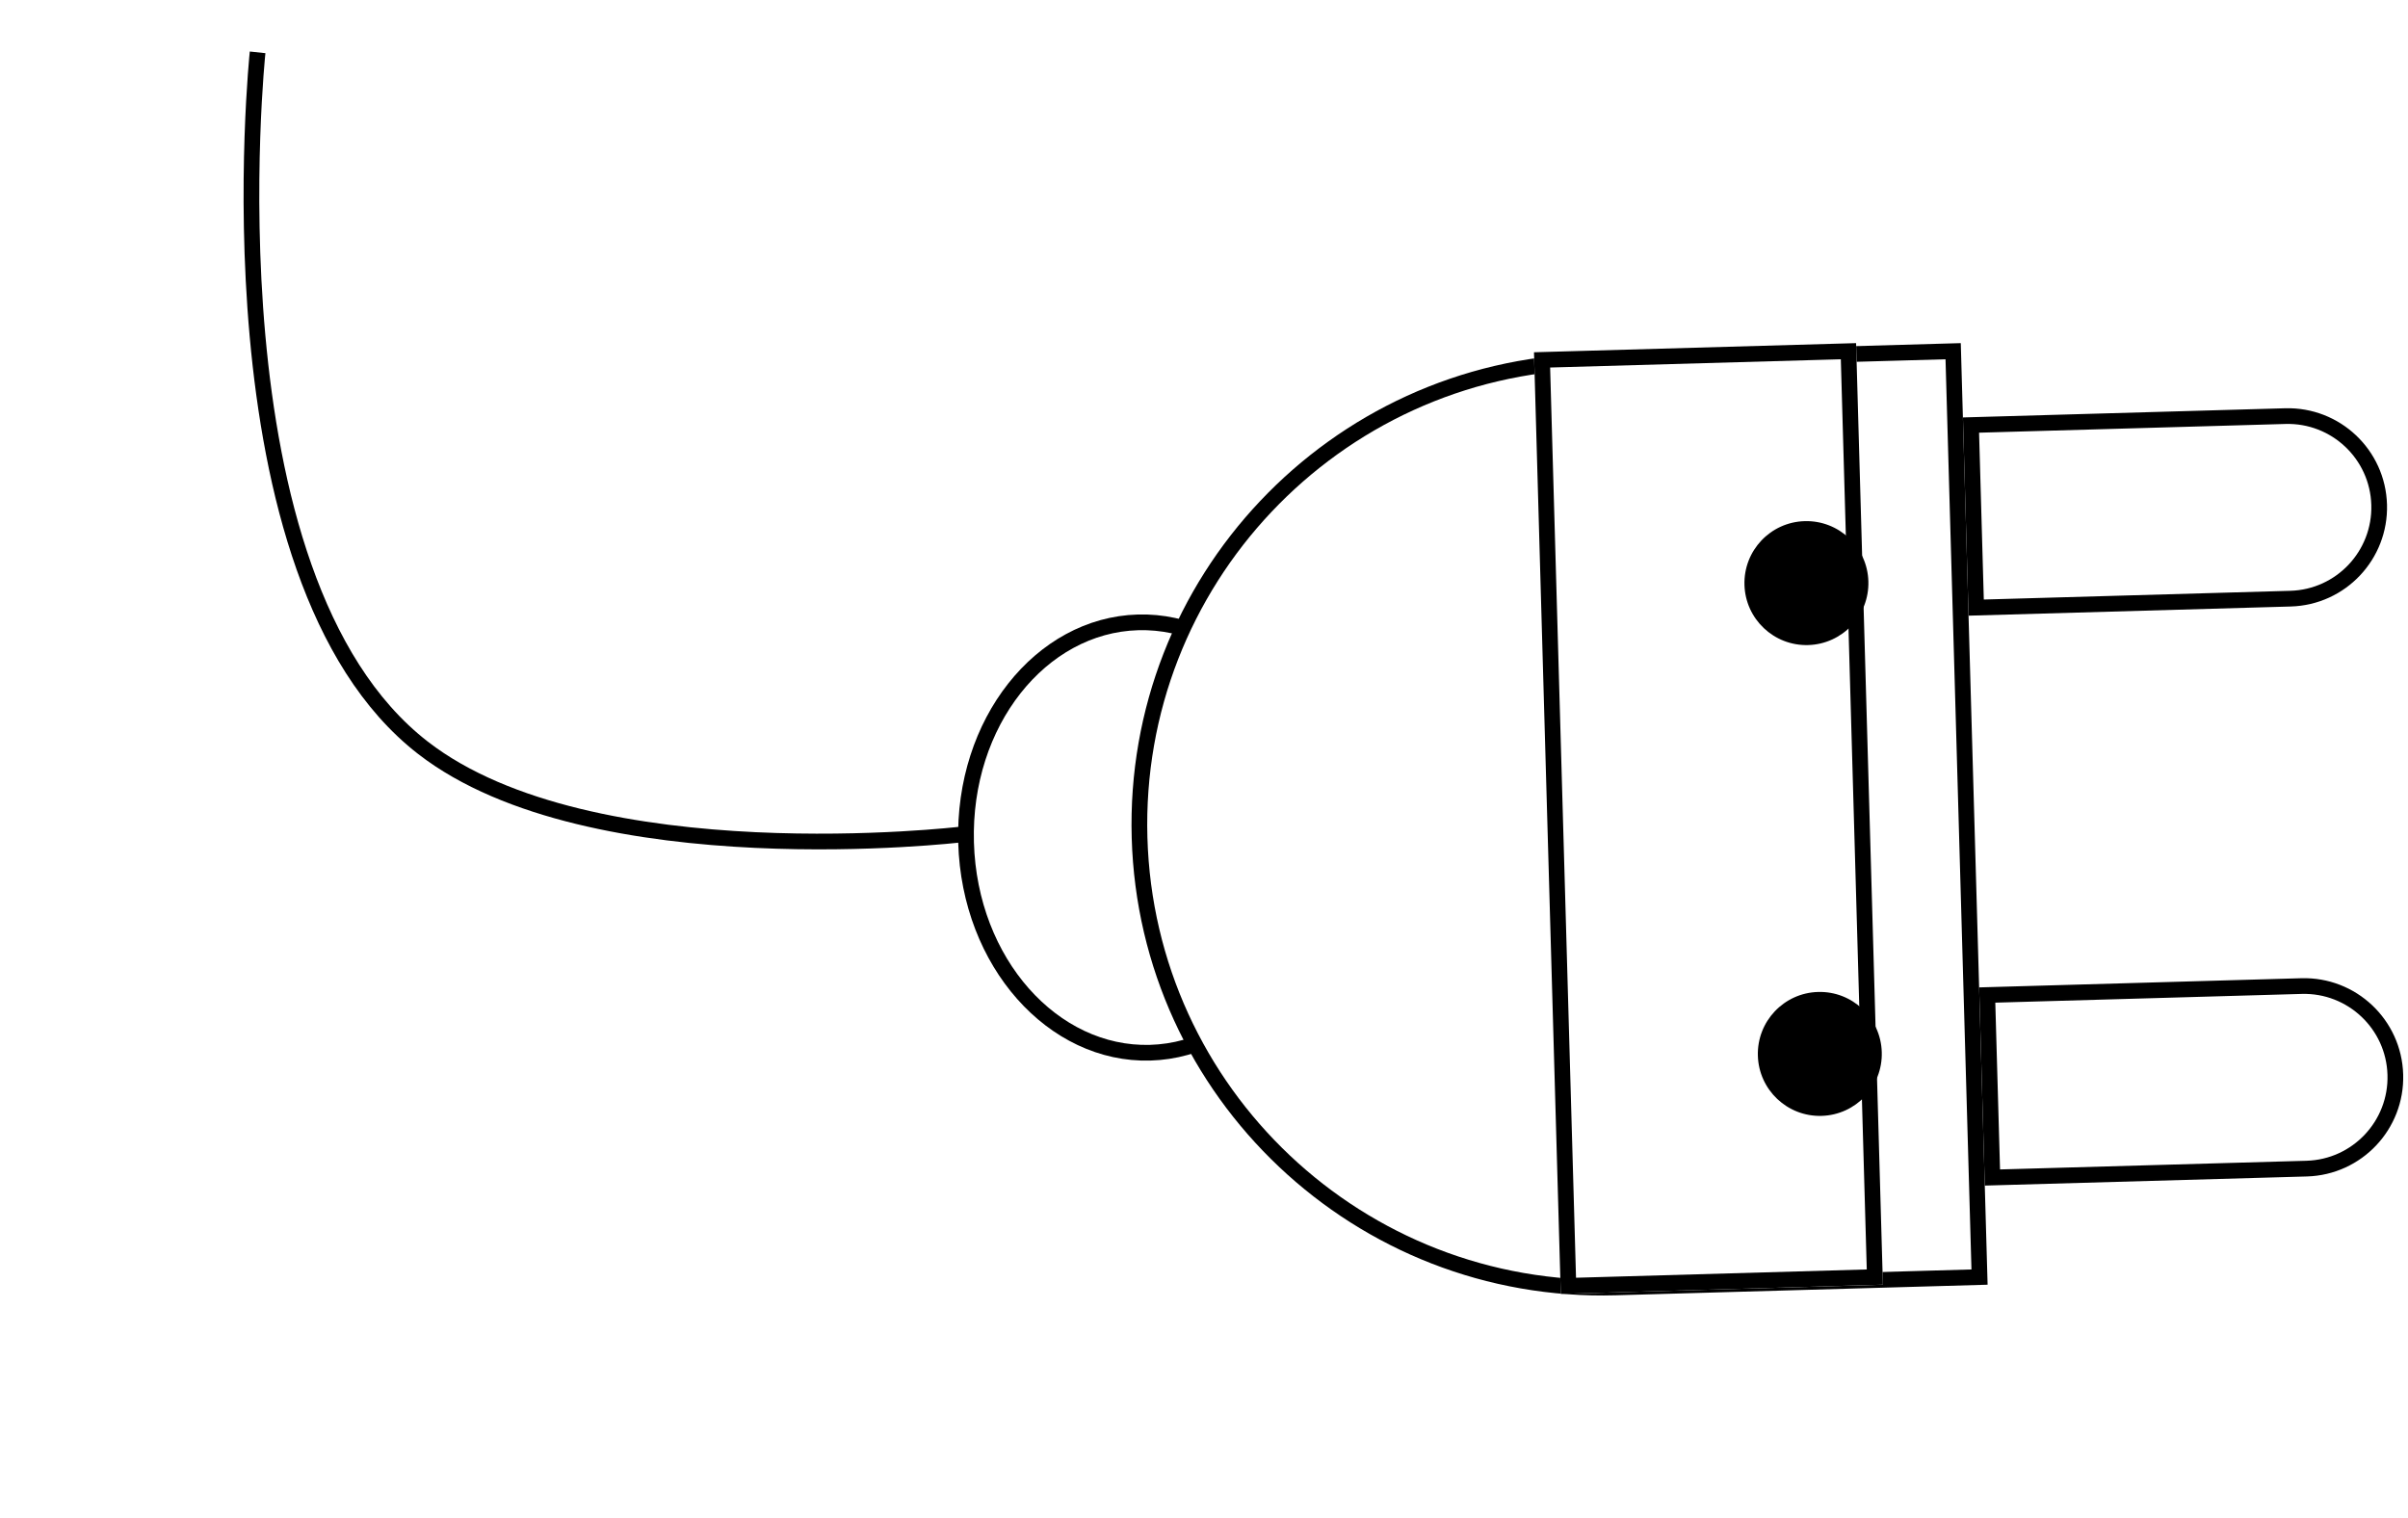 <svg width="46" height="29" viewBox="0 0 46 29" fill="none" xmlns="http://www.w3.org/2000/svg">
<path d="M21.972 20.11C20.119 20.162 18.52 18.393 18.455 16.096C18.39 13.799 19.885 11.942 21.738 11.889C23.592 11.836 25.19 13.606 25.256 15.903C25.321 18.2 23.826 20.057 21.972 20.11Z" fill="white" stroke="black" stroke-width="0.3"/>
<path d="M37.311 6.709L37.815 24.396L30.864 24.594C25.98 24.733 21.908 20.886 21.769 16.002C21.63 11.118 25.477 7.045 30.361 6.906L37.311 6.709Z" fill="white" stroke="black" stroke-width="0.3"/>
<g filter="url(#filter0_d_1354_1217)">
<path d="M37.457 6.554L37.969 24.542L31.815 24.717L31.303 6.73L37.457 6.554Z" fill="white"/>
<path d="M37.311 6.709L37.815 24.396L31.961 24.563L31.458 6.875L37.311 6.709Z" stroke="black" stroke-width="0.3"/>
</g>
<circle cx="34.508" cy="11.139" r="1.184" transform="rotate(88.37 34.508 11.139)" fill="black"/>
<circle cx="34.764" cy="20.133" r="1.184" transform="rotate(88.37 34.764 20.133)" fill="black"/>
<path d="M43.656 7.949C44.619 7.922 45.422 8.68 45.449 9.643C45.476 10.606 44.718 11.409 43.755 11.436L37.751 11.607L37.652 8.12L43.656 7.949Z" fill="white" stroke="black" stroke-width="0.3"/>
<path d="M43.965 18.837C44.928 18.809 45.731 19.568 45.758 20.53C45.786 21.493 45.028 22.296 44.065 22.324L38.061 22.494L37.962 19.008L43.965 18.837Z" fill="white" stroke="black" stroke-width="0.3"/>
<path d="M18.363 15.941C18.363 15.941 11.297 16.776 8.081 14.286C3.864 11.021 4.921 1 4.921 1" stroke="black" stroke-width="0.3"/>
<defs>
<filter id="filter0_d_1354_1217" x="25.304" y="2.554" width="14.665" height="26.163" filterUnits="userSpaceOnUse" color-interpolation-filters="sRGB">
<feFlood flood-opacity="0" result="BackgroundImageFix"/>
<feColorMatrix in="SourceAlpha" type="matrix" values="0 0 0 0 0 0 0 0 0 0 0 0 0 0 0 0 0 0 127 0" result="hardAlpha"/>
<feOffset dx="-2"/>
<feGaussianBlur stdDeviation="2"/>
<feComposite in2="hardAlpha" operator="out"/>
<feColorMatrix type="matrix" values="0 0 0 0 0 0 0 0 0 0 0 0 0 0 0 0 0 0 0.14 0"/>
<feBlend mode="normal" in2="BackgroundImageFix" result="effect1_dropShadow_1354_1217"/>
<feBlend mode="normal" in="SourceGraphic" in2="effect1_dropShadow_1354_1217" result="shape"/>
</filter>
</defs>
</svg>
